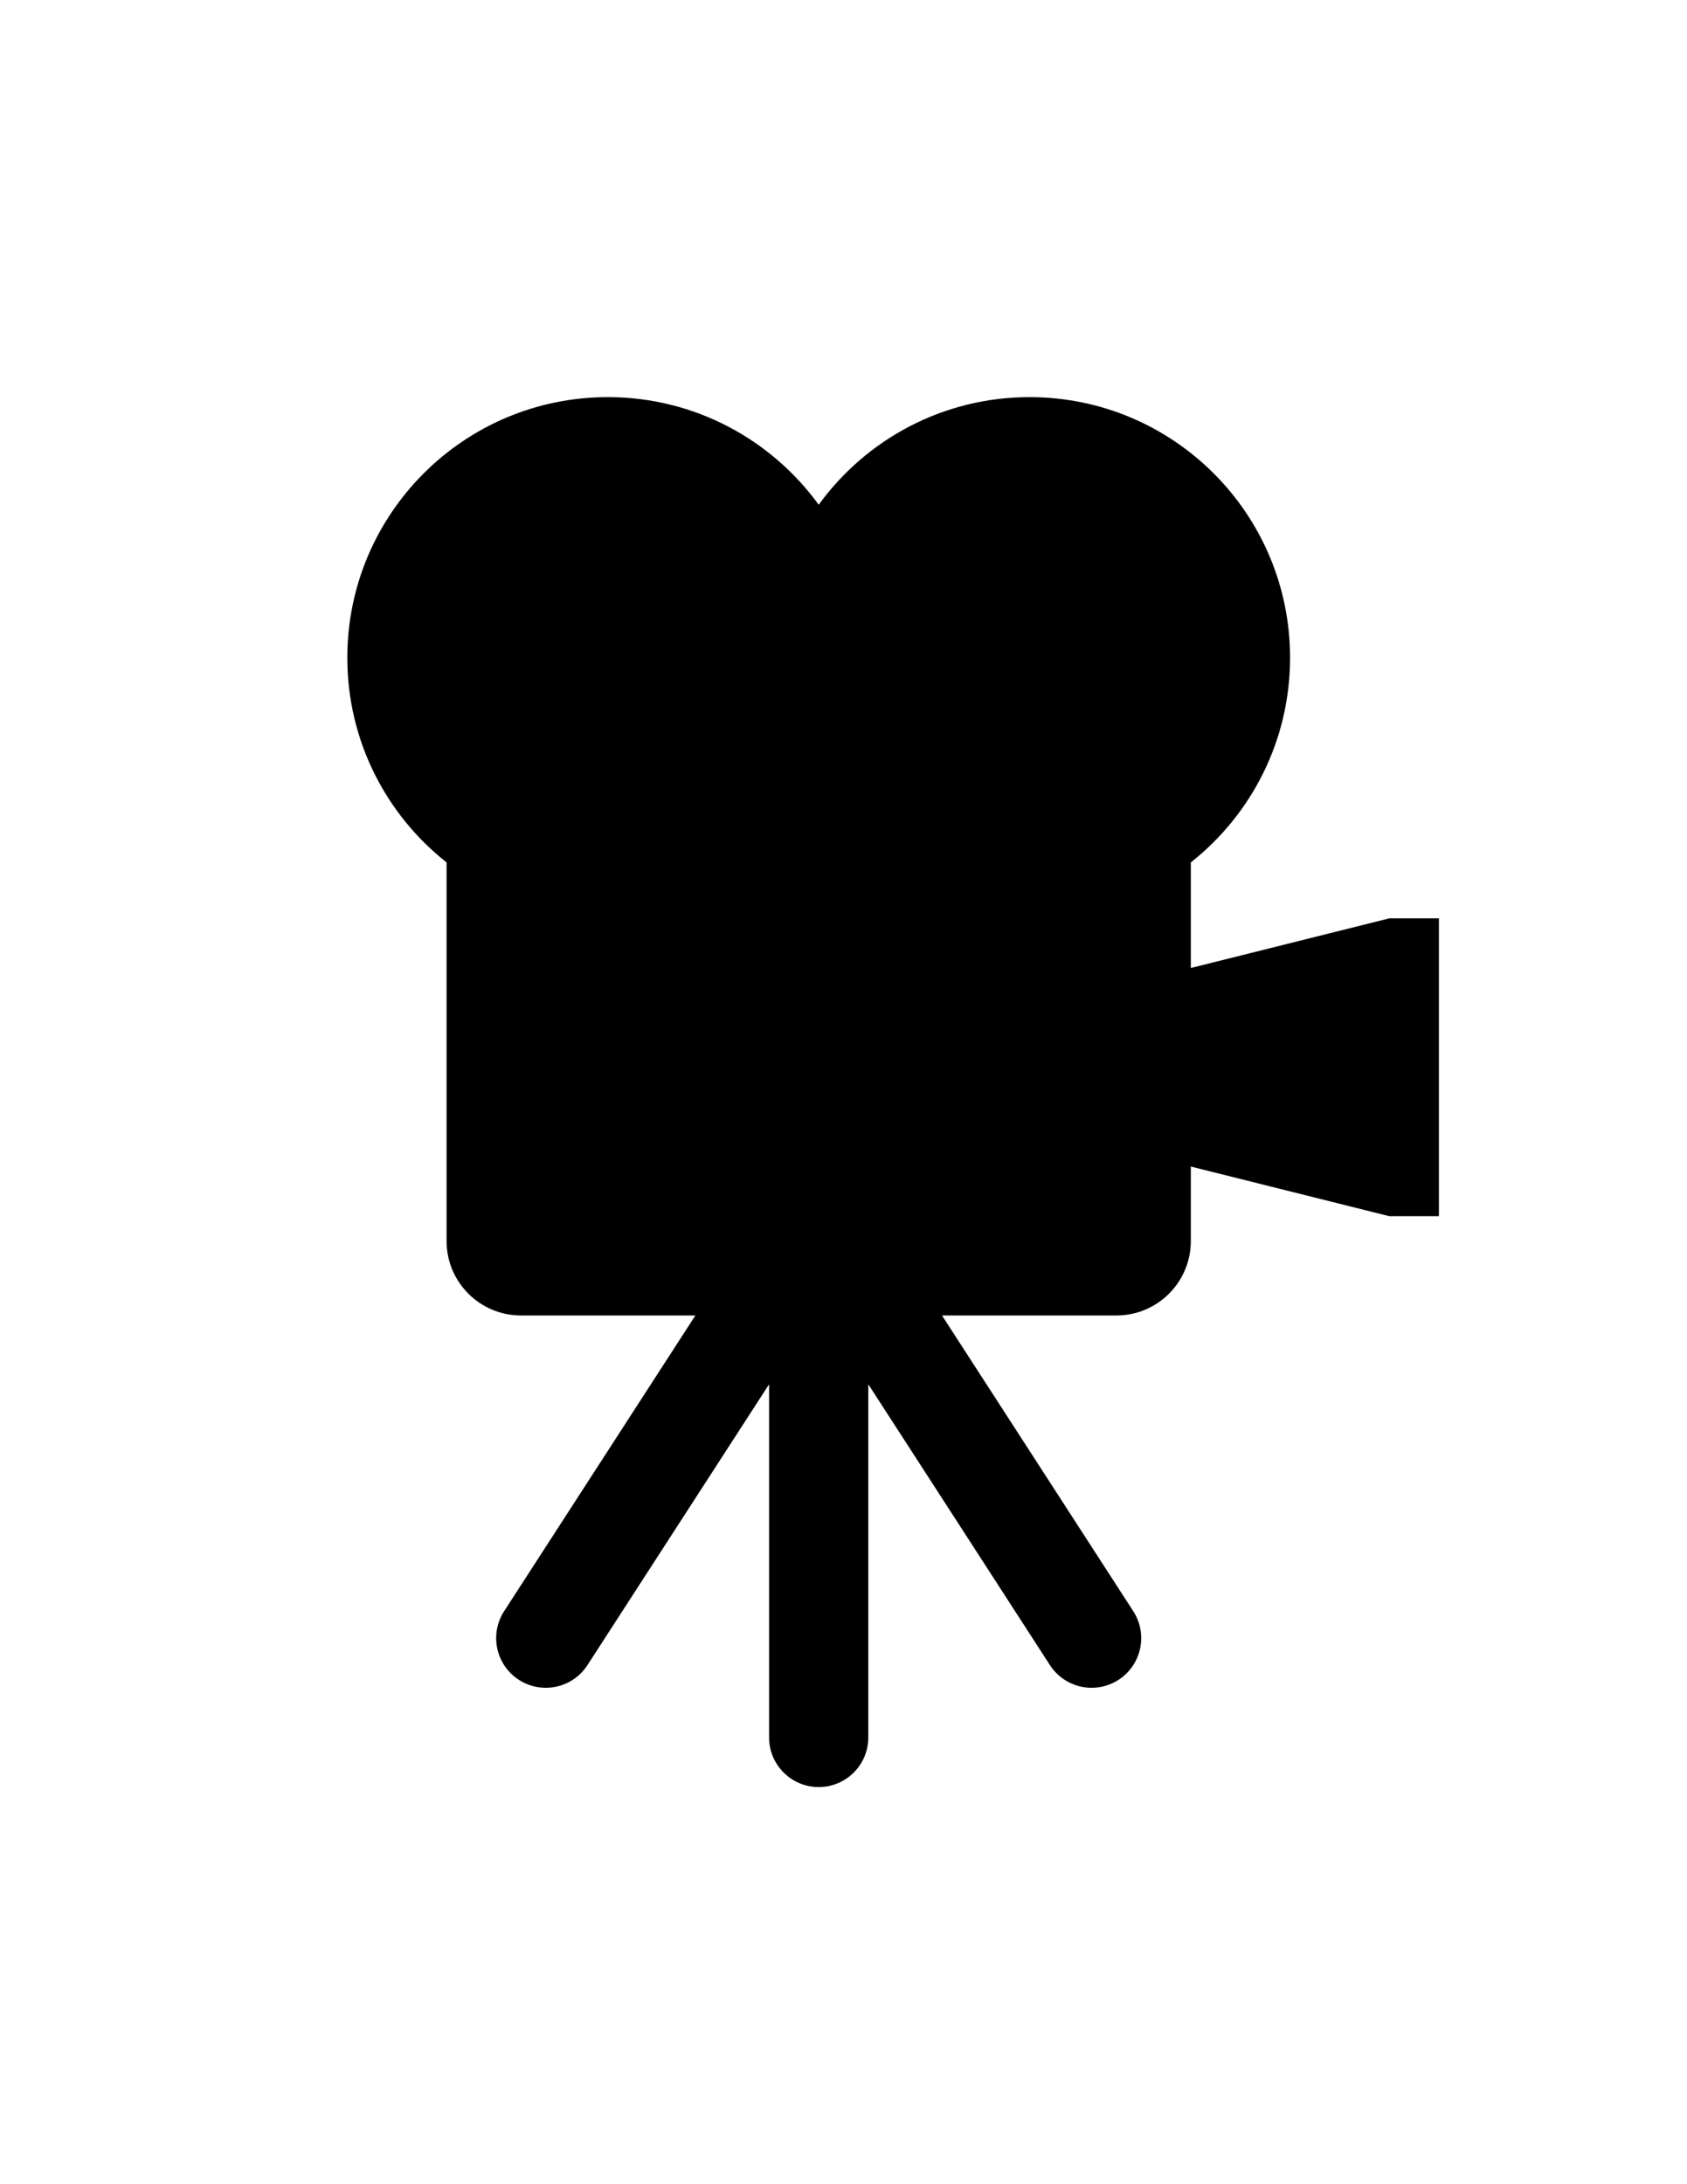 <svg xmlns="http://www.w3.org/2000/svg" xmlns:xlink="http://www.w3.org/1999/xlink" version="1.1" id="Layer_1" x="0px" y="0px" width="77.273px" height="100px" viewBox="0 0 612 792" enable-background="new 0 0 612 792" xml:space="preserve">
<path d="M504,333l-72,18v-38.281c21.926-17.306,36-44.118,36-74.218c0-52.191-42.309-94.5-94.5-94.5  c-31.46,0-59.323,15.377-76.5,39.02C279.823,159.377,251.959,144,220.5,144c-52.191,0-94.5,42.309-94.5,94.5  c0,30.101,14.075,56.912,36,74.218V450c0,14.912,12.088,27,27,27h63.267l-69.379,107.222c-5.4,8.346-3.013,19.49,5.334,24.891  c3.022,1.956,6.411,2.89,9.761,2.89c5.902,0,11.685-2.899,15.129-8.224L279,501.952V630c0,9.941,8.059,18,18,18s18-8.059,18-18  V501.952l65.888,101.826c3.445,5.324,9.227,8.224,15.129,8.224c3.351,0,6.74-0.935,9.762-2.89c8.347-5.4,10.734-16.545,5.334-24.891  L341.733,477H405c14.912,0,27-12.088,27-27v-27l72,18h18V333L504,333z"/>
</svg>